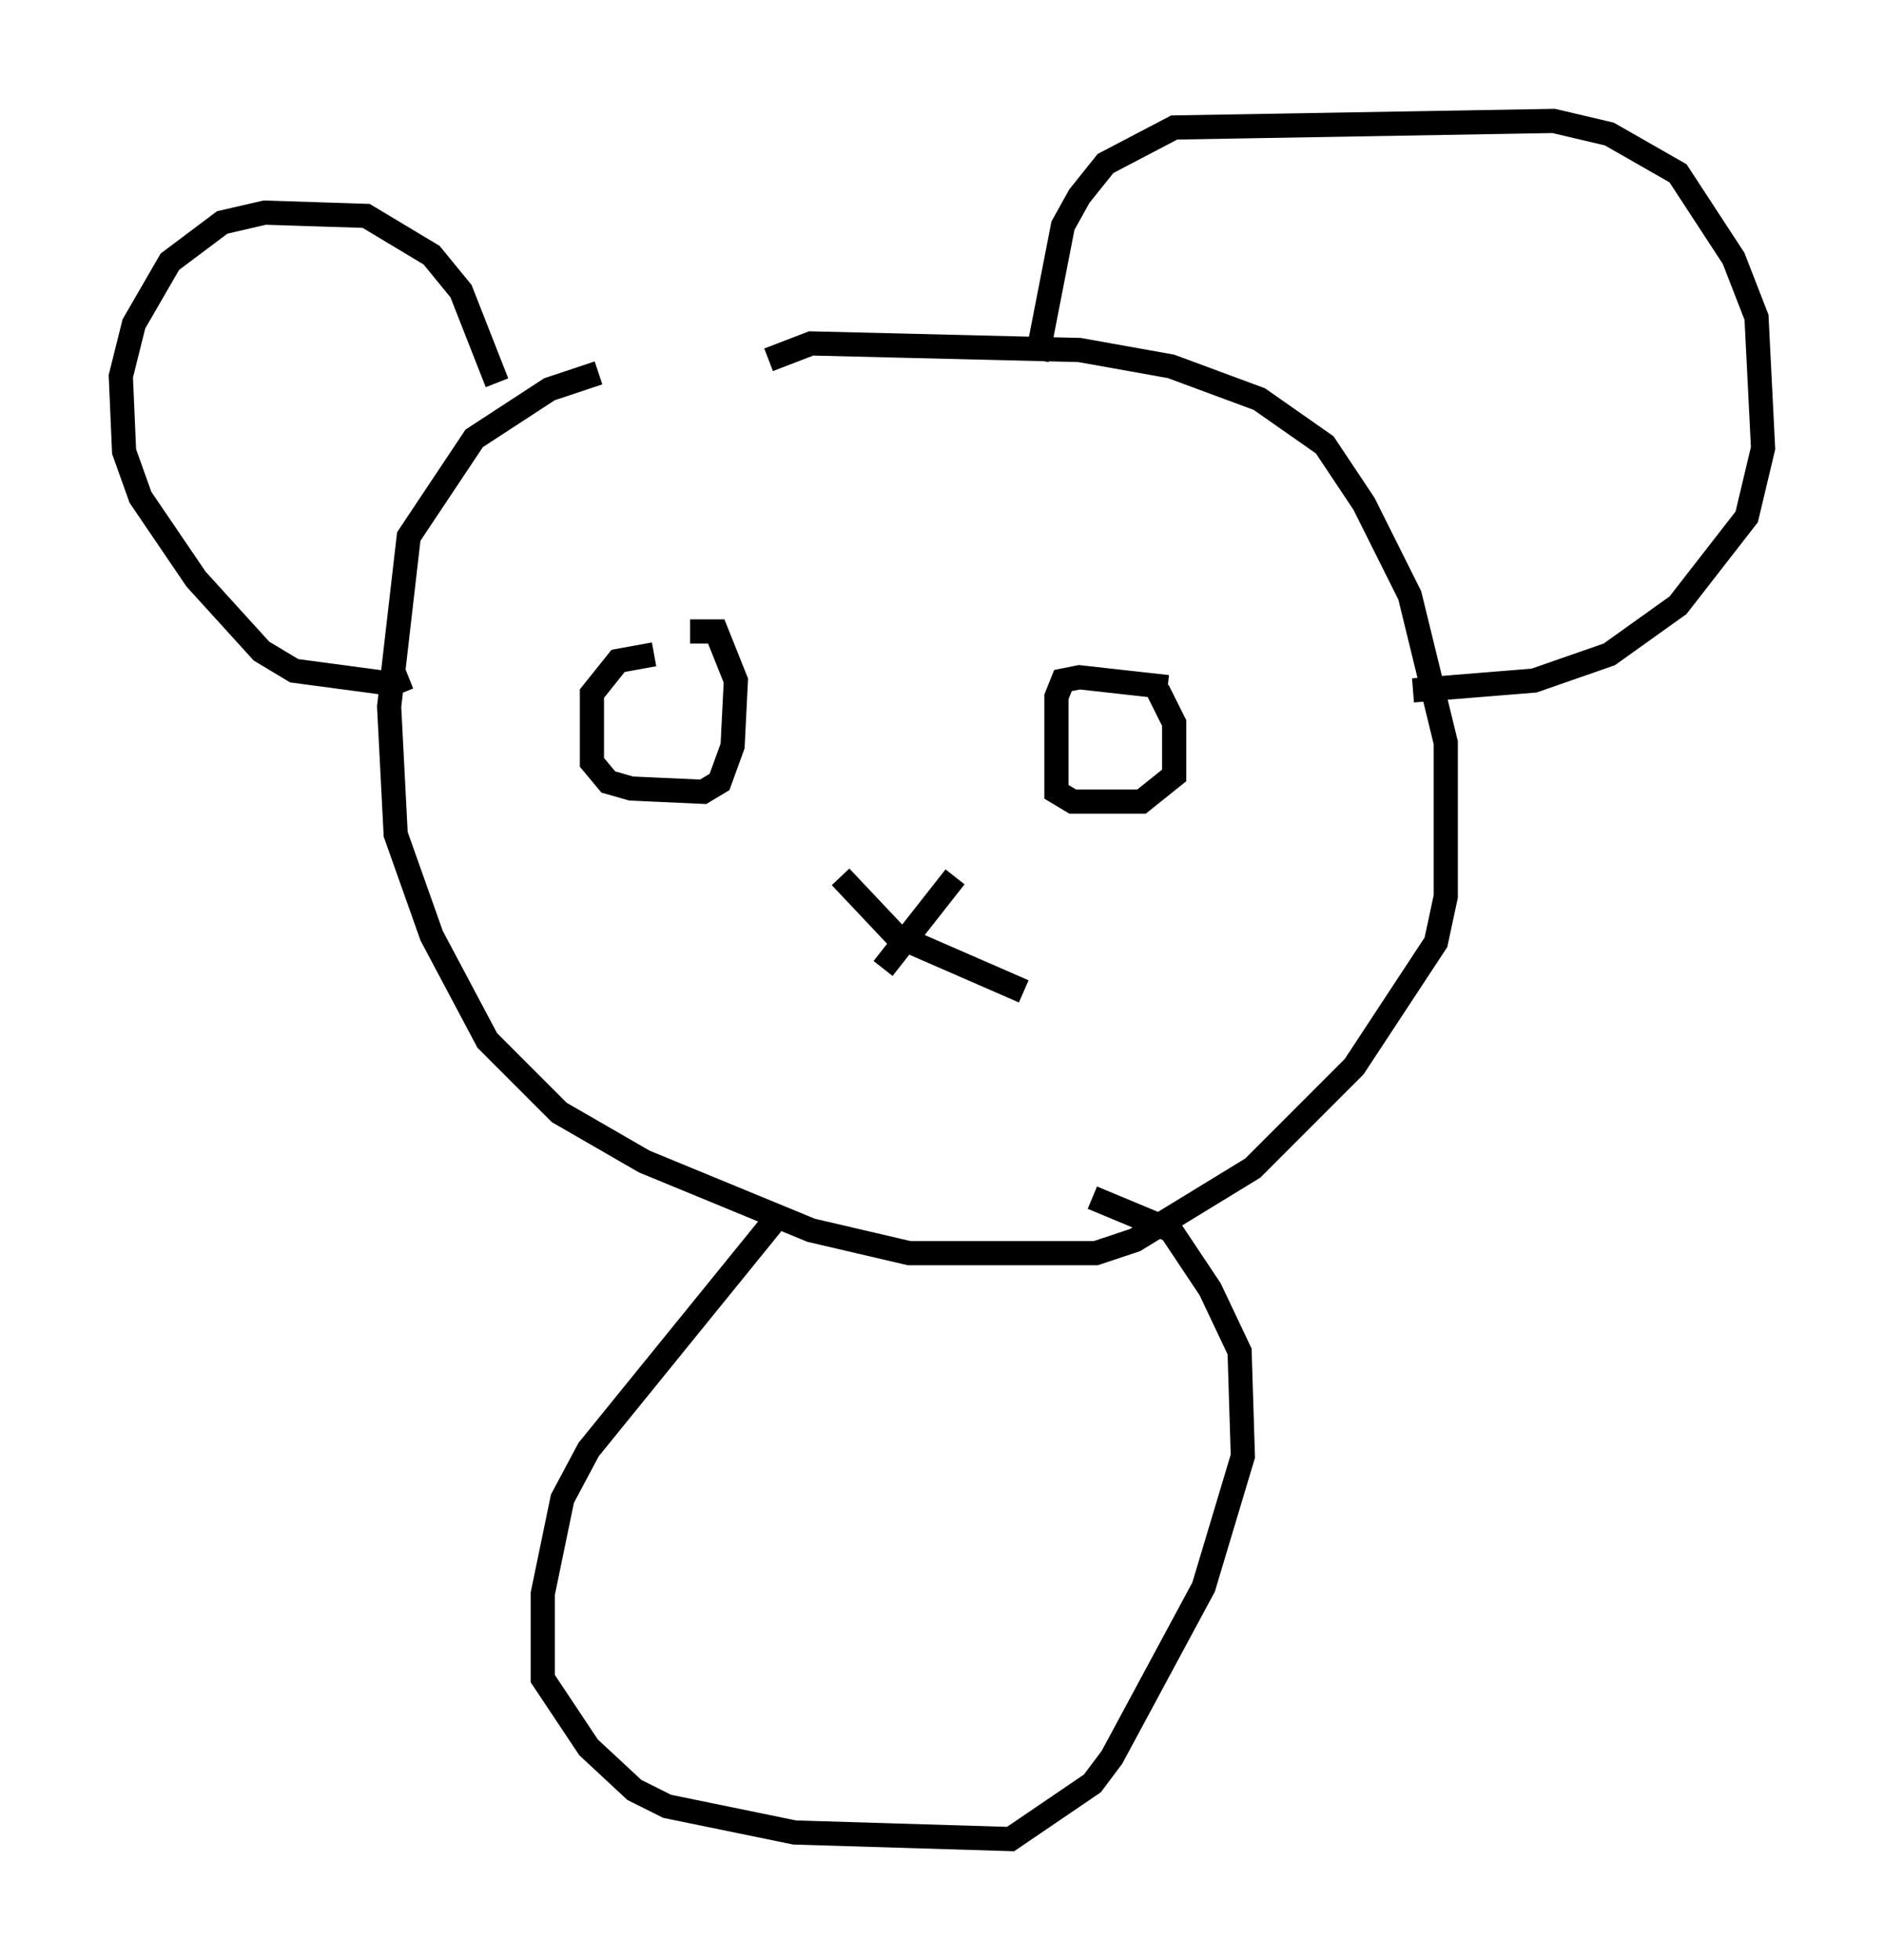 <?xml version="1.0" encoding="utf-8" ?>
<svg baseProfile="full" height="81.041" version="1.1" width="77.929" xmlns="http://www.w3.org/2000/svg" xmlns:ev="http://www.w3.org/2001/xml-events" xmlns:xlink="http://www.w3.org/1999/xlink"><defs /><rect fill="white" height="81.041" width="77.929" x="0" y="0" /><path d="M34.228, 15.69 m-9.472, -0.271 l-2.03, 0.677 -3.112, 2.03 l-2.706, 4.059 -0.812, 7.036 l0.271, 5.277 1.488, 4.195 l2.3, 4.33 2.977, 2.977 l3.518, 2.03 6.901, 2.842 l4.059, 0.947 7.713, 0.0 l1.624, -0.541 4.871, -2.977 l4.195, -4.195 3.383, -5.142 l0.406, -1.894 0.0, -6.36 l-1.488, -6.089 -1.894, -3.789 l-1.624, -2.436 -2.706, -1.894 l-3.654, -1.353 -3.789, -0.677 l-11.096, -0.271 -1.759, 0.677 m2.977, 21.38 l2.3, 2.436 5.277, 2.3 m-2.842, -4.736 l-2.977, 3.789 m-9.472, -12.99 l-1.488, 0.271 -1.083, 1.353 l0.0, 2.842 0.677, 0.812 l0.947, 0.271 2.977, 0.135 l0.677, -0.406 0.541, -1.488 l0.135, -2.706 -0.812, -2.03 l-1.083, 0.0 m19.756, 2.3 l-3.654, -0.406 -0.677, 0.135 l-0.271, 0.677 0.0, 3.924 l0.677, 0.406 2.842, 0.0 l1.353, -1.083 0.0, -2.165 l-0.677, -1.353 m-5.007, -13.667 l1.083, -5.548 0.677, -1.218 l1.083, -1.353 2.842, -1.488 l15.697, -0.271 2.3, 0.541 l2.842, 1.624 2.3, 3.518 l0.947, 2.436 0.271, 5.413 l-0.677, 2.842 -2.842, 3.654 l-2.842, 2.03 -3.112, 1.083 l-5.007, 0.406 m-37.889, -12.72 l-1.488, -3.789 -1.218, -1.488 l-2.706, -1.624 -4.195, -0.135 l-1.759, 0.406 -2.165, 1.624 l-1.488, 2.571 -0.541, 2.165 l0.135, 3.112 0.677, 1.894 l2.3, 3.383 2.706, 2.977 l1.353, 0.812 4.059, 0.541 l0.677, -0.271 m15.02, 22.598 l-7.578, 9.337 -1.083, 2.03 l-0.812, 3.924 0.0, 3.518 l1.894, 2.842 1.894, 1.759 l1.353, 0.677 5.277, 1.083 l8.931, 0.271 3.383, -2.3 l0.812, -1.083 3.789, -7.036 l1.624, -5.413 -0.135, -4.33 l-1.218, -2.571 -1.624, -2.436 l-3.248, -1.353 " fill="none" stroke="black" stroke-width="1" /></svg>